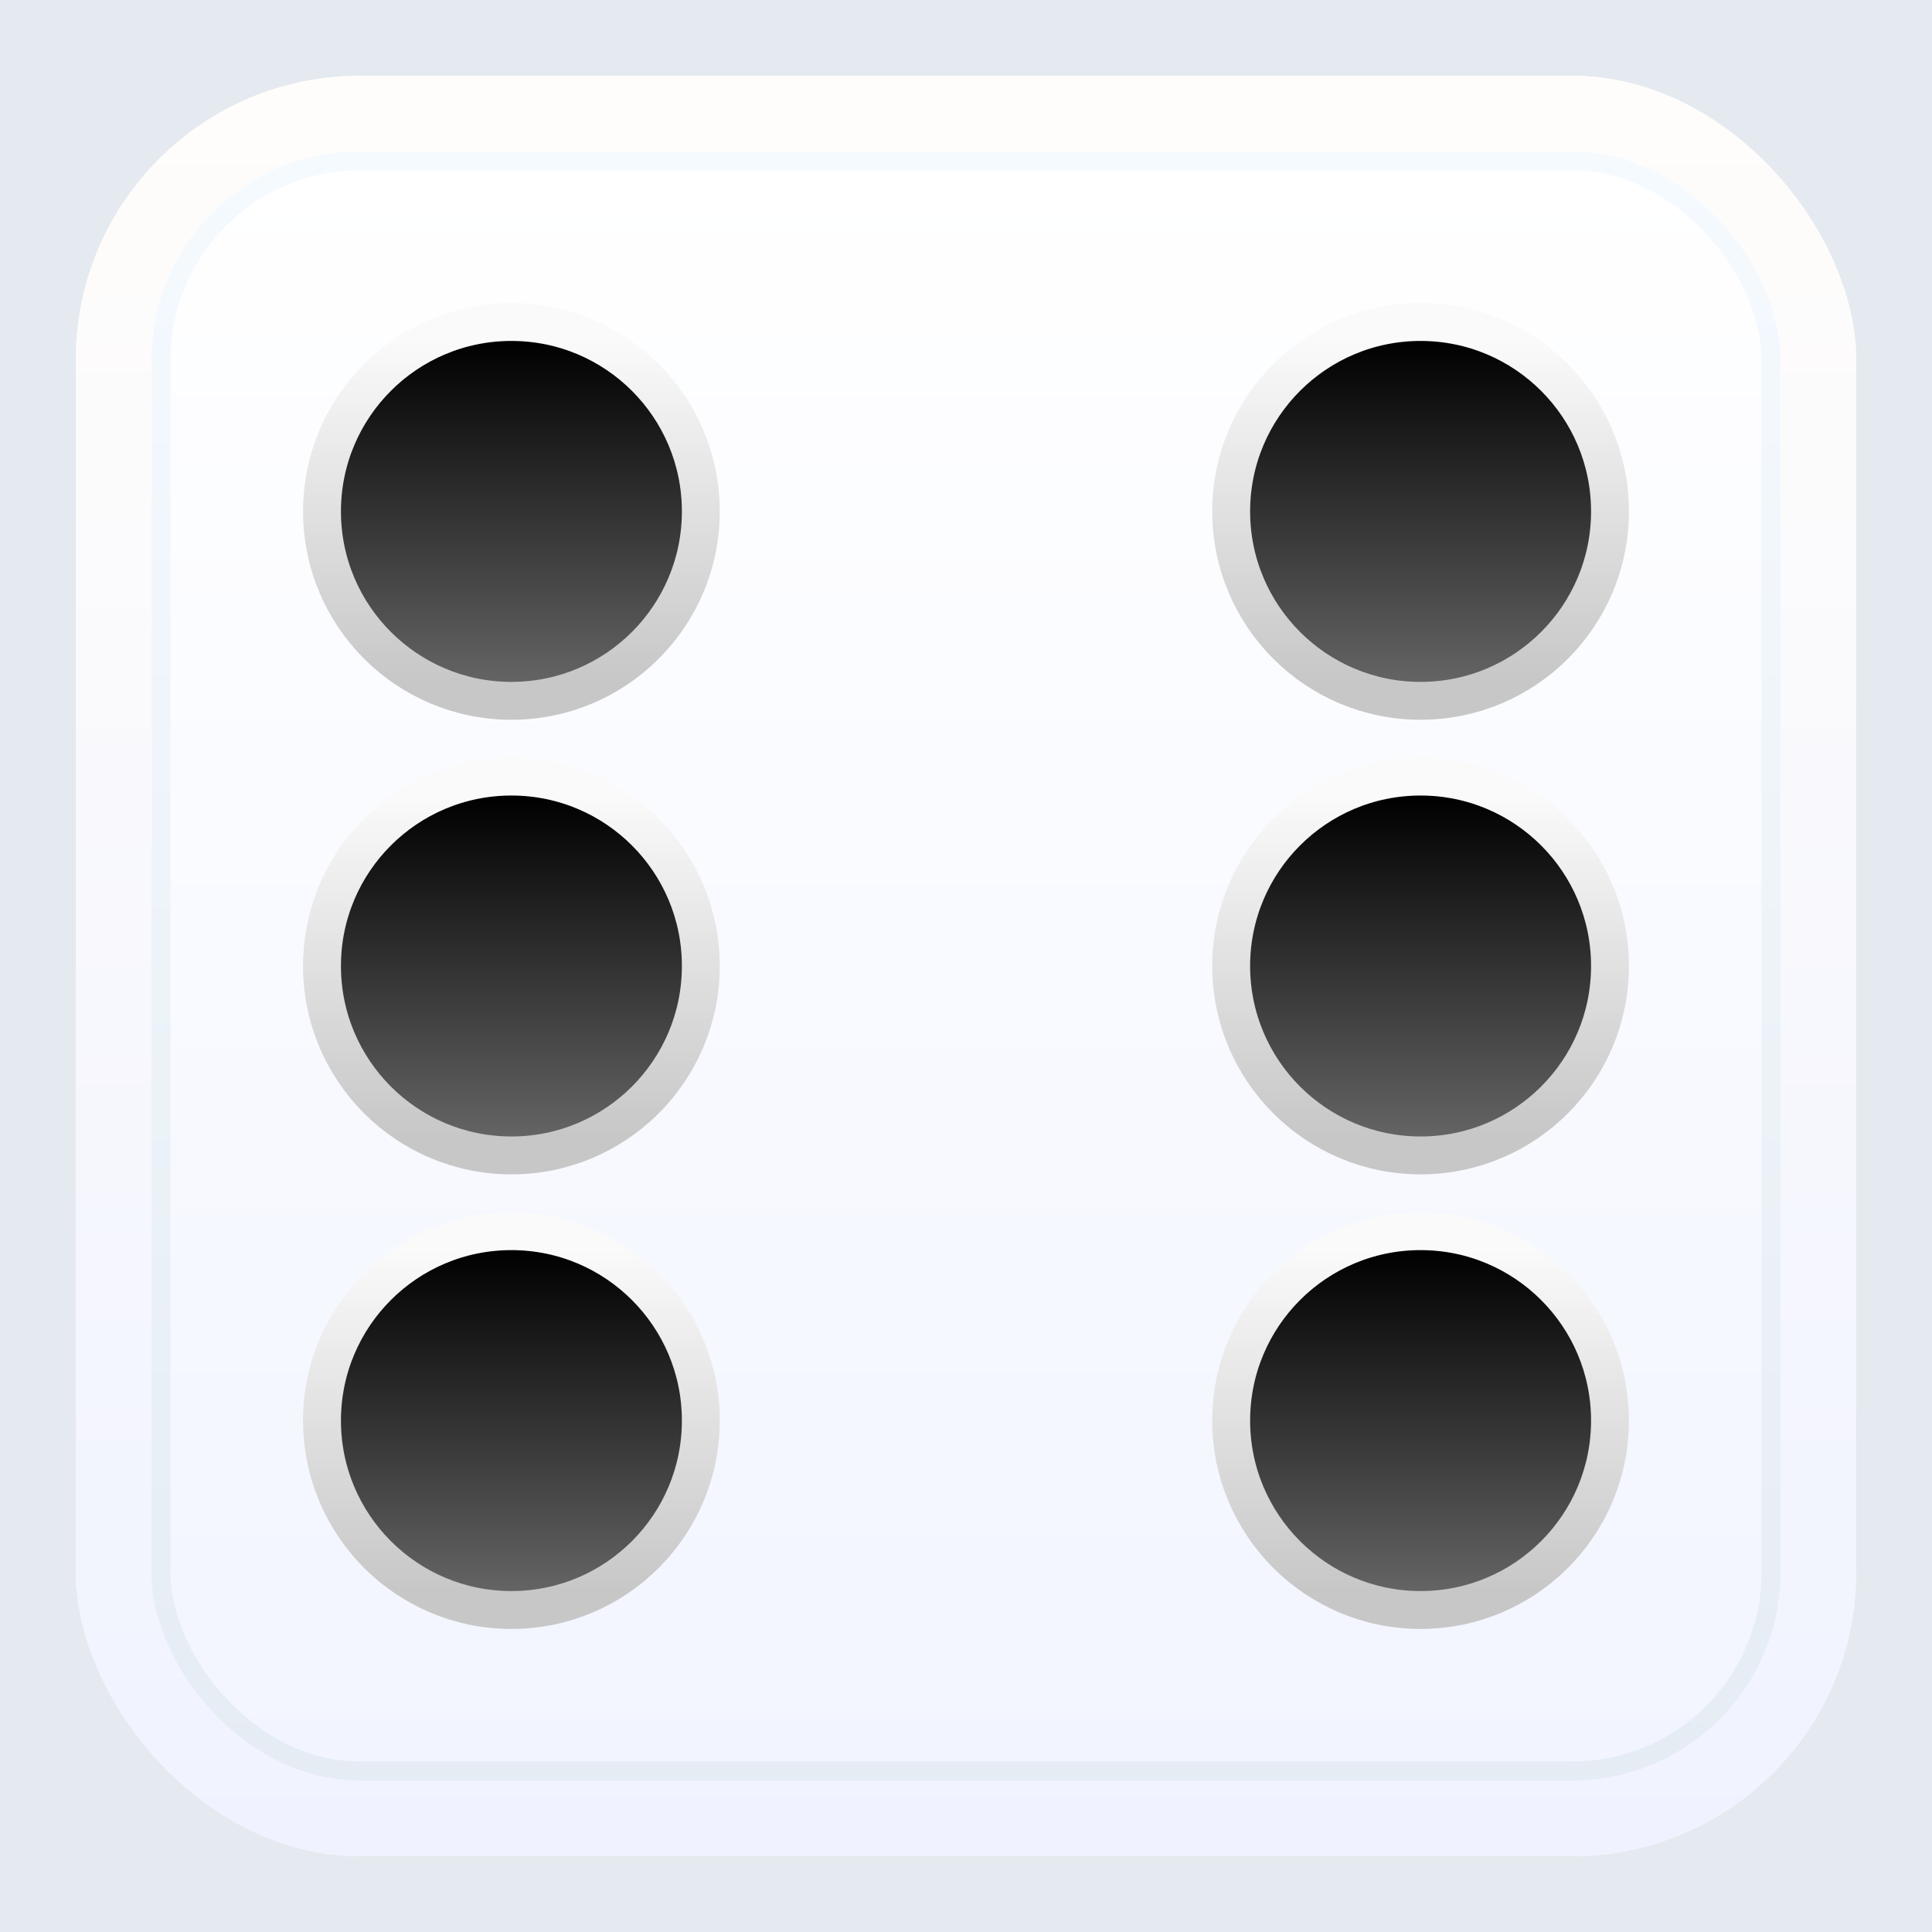 <svg width="102" height="102" viewBox="0 0 102 102" fill="none" xmlns="http://www.w3.org/2000/svg">
<g filter="url(#filter0_i_1779_18944)">
<rect width="102" height="102" fill="#E4EAEF"/>
</g>
<g filter="url(#filter1_f_1779_18944)">
<rect x="4" y="4" width="94" height="94" rx="15" fill="#F8F8F8"/>
<rect x="4" y="4" width="94" height="94" rx="15" fill="url(#paint0_linear_1779_18944)"/>
</g>
<rect x="8.5" y="8.5" width="85" height="85" rx="10.5" fill="white"/>
<rect x="8.5" y="8.5" width="85" height="85" rx="10.5" fill="url(#paint1_linear_1779_18944)"/>
<rect x="8.5" y="8.5" width="85" height="85" rx="10.5" stroke="url(#paint2_linear_1779_18944)"/>
<circle cx="27" cy="27" r="10" fill="url(#paint3_linear_1779_18944)" stroke="url(#paint4_linear_1779_18944)" stroke-width="2"/>
<circle cx="75" cy="27" r="10" fill="url(#paint5_linear_1779_18944)" stroke="url(#paint6_linear_1779_18944)" stroke-width="2"/>
<circle cx="27" cy="51" r="10" fill="url(#paint7_linear_1779_18944)" stroke="url(#paint8_linear_1779_18944)" stroke-width="2"/>
<circle cx="75" cy="51" r="10" fill="url(#paint9_linear_1779_18944)" stroke="url(#paint10_linear_1779_18944)" stroke-width="2"/>
<circle cx="75" cy="75" r="10" fill="url(#paint11_linear_1779_18944)" stroke="url(#paint12_linear_1779_18944)" stroke-width="2"/>
<circle cx="27" cy="75" r="10" fill="url(#paint13_linear_1779_18944)" stroke="url(#paint14_linear_1779_18944)" stroke-width="2"/>
<defs>
<filter id="filter0_i_1779_18944" x="0" y="0" width="102" height="102" filterUnits="userSpaceOnUse" color-interpolation-filters="sRGB">
<feFlood flood-opacity="0" result="BackgroundImageFix"/>
<feBlend mode="normal" in="SourceGraphic" in2="BackgroundImageFix" result="shape"/>
<feColorMatrix in="SourceAlpha" type="matrix" values="0 0 0 0 0 0 0 0 0 0 0 0 0 0 0 0 0 0 127 0" result="hardAlpha"/>
<feOffset/>
<feGaussianBlur stdDeviation="4"/>
<feComposite in2="hardAlpha" operator="arithmetic" k2="-1" k3="1"/>
<feColorMatrix type="matrix" values="0 0 0 0 1 0 0 0 0 1 0 0 0 0 1 0 0 0 1 0"/>
<feBlend mode="normal" in2="shape" result="effect1_innerShadow_1779_18944"/>
</filter>
<filter id="filter1_f_1779_18944" x="0" y="0" width="102" height="102" filterUnits="userSpaceOnUse" color-interpolation-filters="sRGB">
<feFlood flood-opacity="0" result="BackgroundImageFix"/>
<feBlend mode="normal" in="SourceGraphic" in2="BackgroundImageFix" result="shape"/>
<feGaussianBlur stdDeviation="2" result="effect1_foregroundBlur_1779_18944"/>
</filter>
<linearGradient id="paint0_linear_1779_18944" x1="51" y1="4" x2="51" y2="98" gradientUnits="userSpaceOnUse">
<stop stop-color="#FFFDFB"/>
<stop offset="1" stop-color="#F0F3FF"/>
</linearGradient>
<linearGradient id="paint1_linear_1779_18944" x1="51" y1="8" x2="51" y2="94" gradientUnits="userSpaceOnUse">
<stop stop-color="#DFD9D7"/>
<stop offset="0" stop-color="white"/>
<stop offset="1" stop-color="#F2F5FF"/>
</linearGradient>
<linearGradient id="paint2_linear_1779_18944" x1="51" y1="8" x2="51" y2="94" gradientUnits="userSpaceOnUse">
<stop stop-color="#F5FAFF"/>
<stop offset="1" stop-color="#E5ECF3"/>
</linearGradient>
<linearGradient id="paint3_linear_1779_18944" x1="27" y1="18" x2="27" y2="36" gradientUnits="userSpaceOnUse">
<stop/>
<stop offset="1" stop-color="#646464"/>
</linearGradient>
<linearGradient id="paint4_linear_1779_18944" x1="27" y1="18" x2="27" y2="36" gradientUnits="userSpaceOnUse">
<stop stop-color="#FAFAFA"/>
<stop offset="1" stop-color="#C7C7C7"/>
</linearGradient>
<linearGradient id="paint5_linear_1779_18944" x1="75" y1="18" x2="75" y2="36" gradientUnits="userSpaceOnUse">
<stop/>
<stop offset="1" stop-color="#646464"/>
</linearGradient>
<linearGradient id="paint6_linear_1779_18944" x1="75" y1="18" x2="75" y2="36" gradientUnits="userSpaceOnUse">
<stop stop-color="#FAFAFA"/>
<stop offset="1" stop-color="#C7C7C7"/>
</linearGradient>
<linearGradient id="paint7_linear_1779_18944" x1="27" y1="42" x2="27" y2="60" gradientUnits="userSpaceOnUse">
<stop/>
<stop offset="1" stop-color="#646464"/>
</linearGradient>
<linearGradient id="paint8_linear_1779_18944" x1="27" y1="42" x2="27" y2="60" gradientUnits="userSpaceOnUse">
<stop stop-color="#FAFAFA"/>
<stop offset="1" stop-color="#C7C7C7"/>
</linearGradient>
<linearGradient id="paint9_linear_1779_18944" x1="75" y1="42" x2="75" y2="60" gradientUnits="userSpaceOnUse">
<stop/>
<stop offset="1" stop-color="#646464"/>
</linearGradient>
<linearGradient id="paint10_linear_1779_18944" x1="75" y1="42" x2="75" y2="60" gradientUnits="userSpaceOnUse">
<stop stop-color="#FAFAFA"/>
<stop offset="1" stop-color="#C7C7C7"/>
</linearGradient>
<linearGradient id="paint11_linear_1779_18944" x1="75" y1="66" x2="75" y2="84" gradientUnits="userSpaceOnUse">
<stop/>
<stop offset="1" stop-color="#646464"/>
</linearGradient>
<linearGradient id="paint12_linear_1779_18944" x1="75" y1="66" x2="75" y2="84" gradientUnits="userSpaceOnUse">
<stop stop-color="#FAFAFA"/>
<stop offset="1" stop-color="#C7C7C7"/>
</linearGradient>
<linearGradient id="paint13_linear_1779_18944" x1="27" y1="66" x2="27" y2="84" gradientUnits="userSpaceOnUse">
<stop/>
<stop offset="1" stop-color="#646464"/>
</linearGradient>
<linearGradient id="paint14_linear_1779_18944" x1="27" y1="66" x2="27" y2="84" gradientUnits="userSpaceOnUse">
<stop stop-color="#FAFAFA"/>
<stop offset="1" stop-color="#C7C7C7"/>
</linearGradient>
</defs>
</svg>
